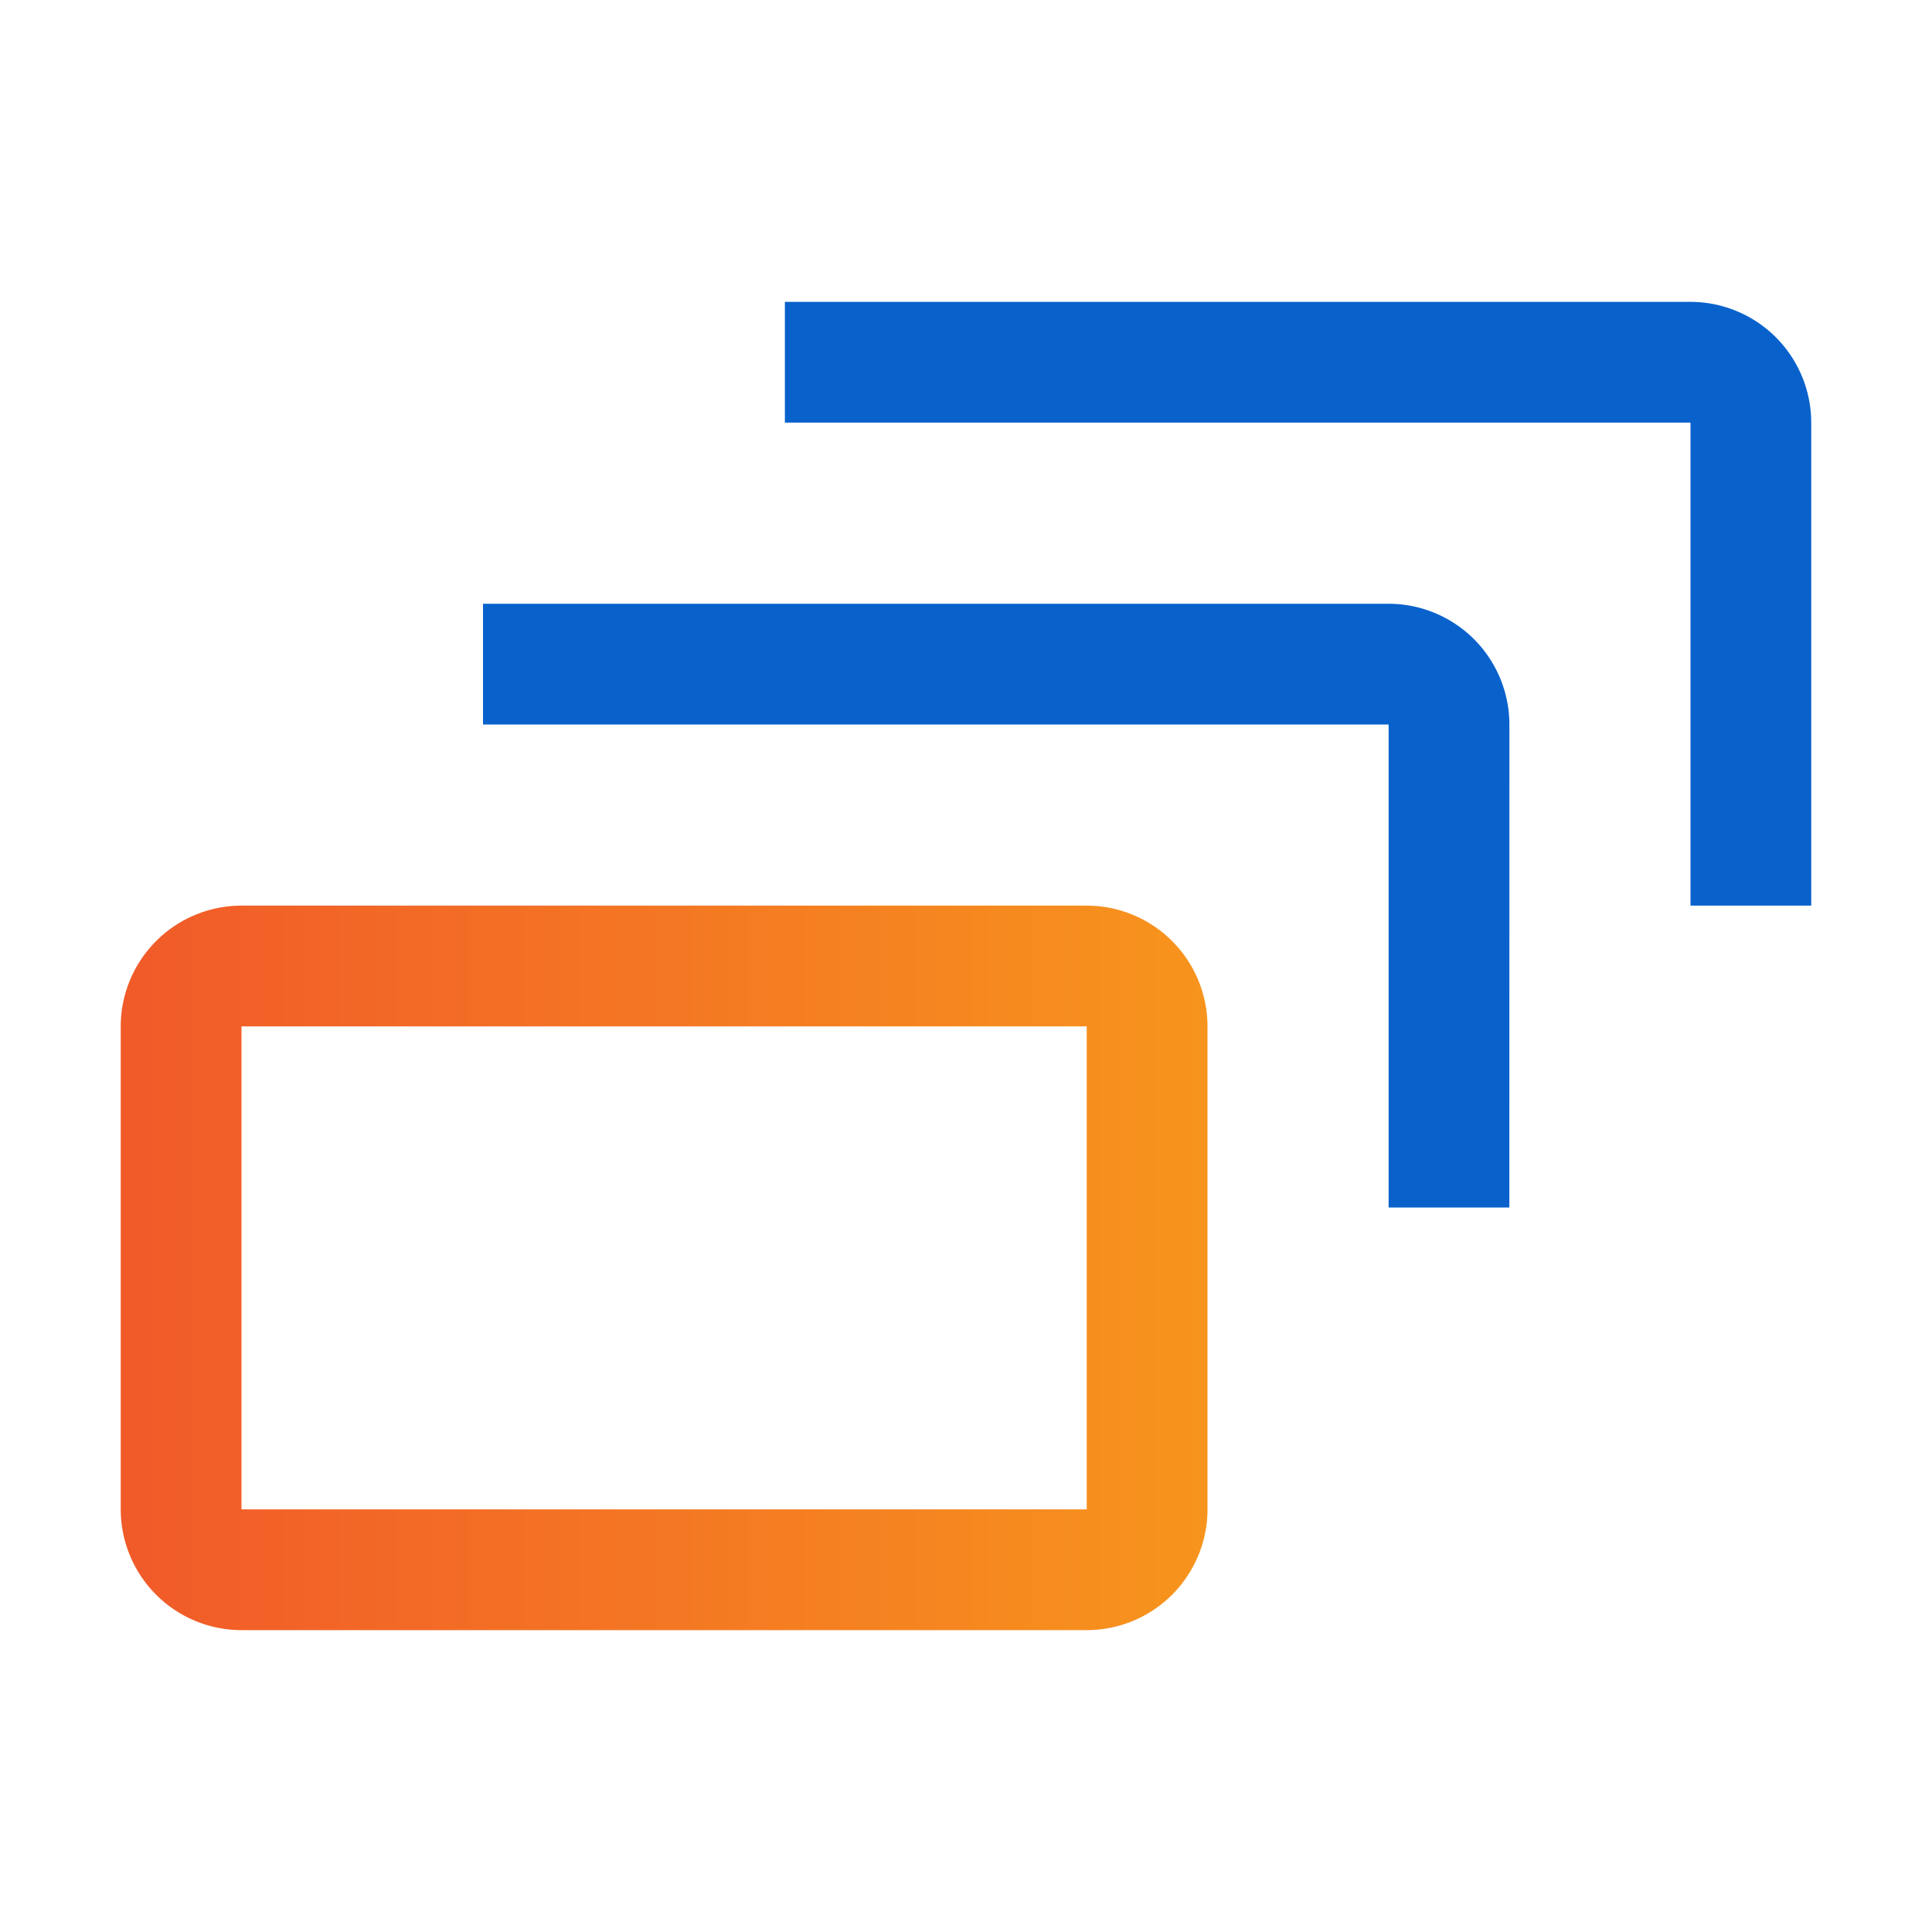 <svg xmlns="http://www.w3.org/2000/svg" xmlns:xlink="http://www.w3.org/1999/xlink" width="69" height="69" viewBox="0 0 69 69"><defs><linearGradient id="a" y1="0.5" x2="1" y2="0.5" gradientUnits="objectBoundingBox"><stop offset="0" stop-color="#f15a29"/><stop offset="1" stop-color="#f7941d"/></linearGradient></defs><path d="M49.656,26.562H45.344V9.313H13V5H45.344a4.317,4.317,0,0,1,4.312,4.312Z" transform="translate(15.031 5.781)" fill="#0962cc"/><path d="M44.656,31.563H40.344V14.313H8V10H40.344a4.317,4.317,0,0,1,4.313,4.313Z" transform="translate(9.25 11.563)" fill="#0962cc"/><path d="M36.5,40.875H6.313A4.317,4.317,0,0,1,2,36.563V19.313A4.317,4.317,0,0,1,6.313,15H36.5a4.317,4.317,0,0,1,4.313,4.313v17.25A4.317,4.317,0,0,1,36.5,40.875ZM6.313,19.313v17.25H36.5l0-17.25Z" transform="translate(2.312 17.344)" fill="url(#a)"/><rect width="69" height="69" fill="none"/></svg>